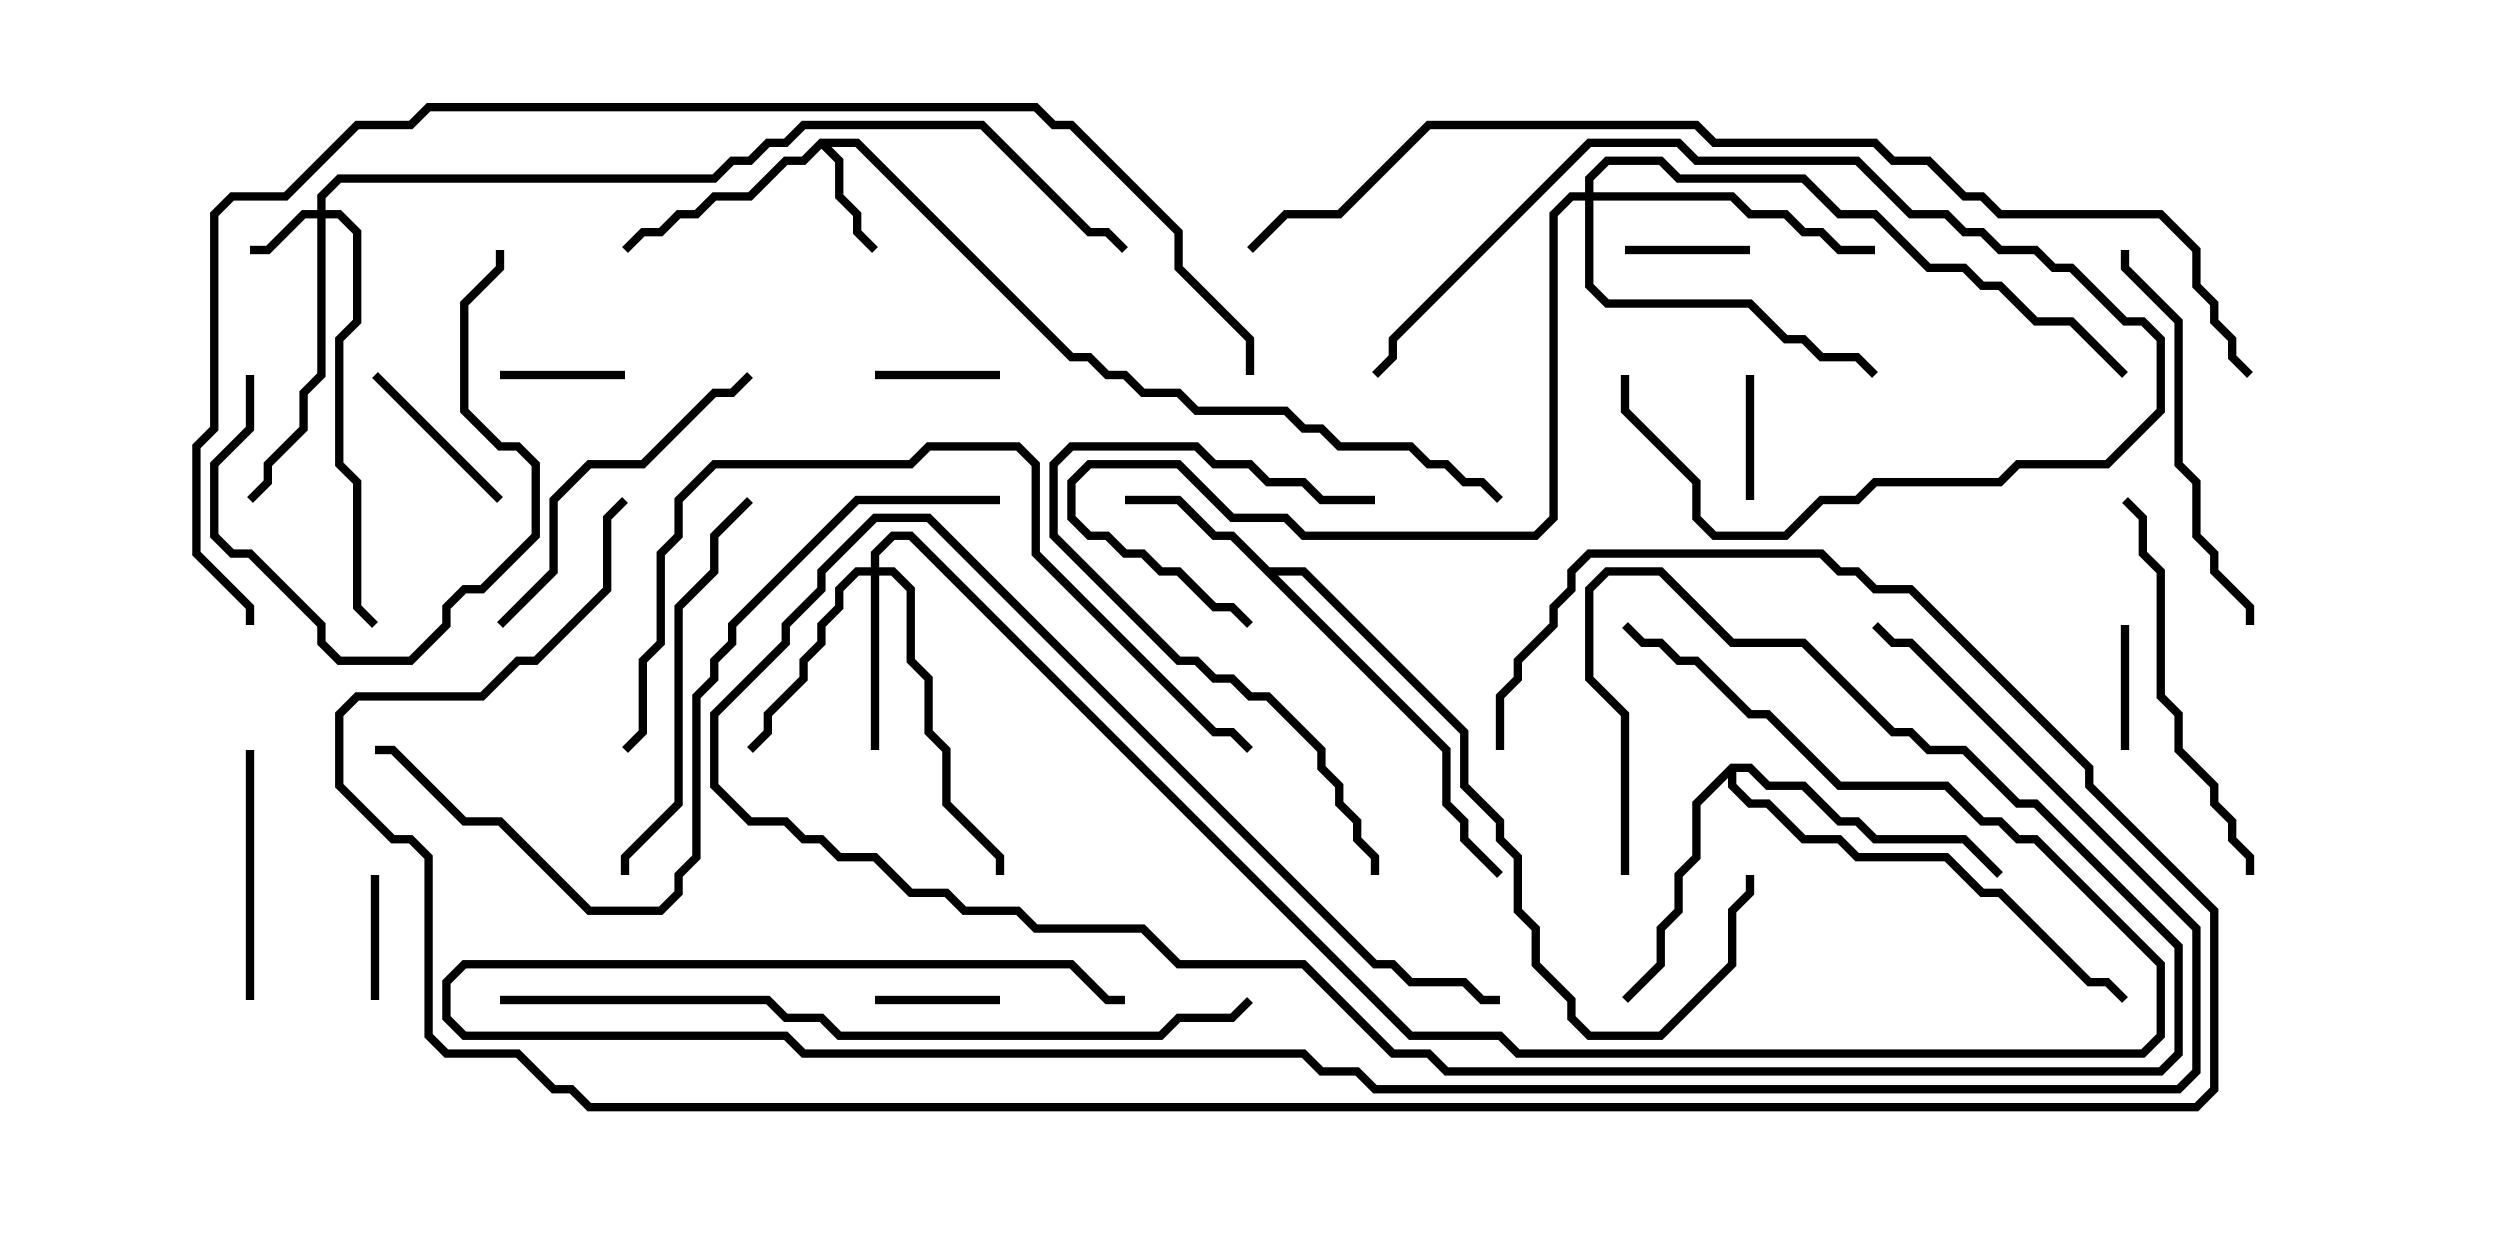 <svg version="1.1" width="30" height="15" xmlns="http://www.w3.org/2000/svg"><path d="M9.836,1.664L10.306,1.664L12.878,4.236L13.092,4.236L13.306,4.45L13.521,4.45L13.735,4.664L14.164,4.664L14.378,4.879L15.449,4.879L15.664,5.093L15.878,5.093L16.092,5.307L16.949,5.307L17.164,5.521L17.378,5.521L17.592,5.736L17.806,5.736L18.035,5.965L17.965,6.035L17.765,5.836L17.551,5.836L17.336,5.621L17.122,5.621L16.908,5.407L16.051,5.407L15.836,5.193L15.622,5.193L15.408,4.979L14.336,4.979L14.122,4.764L13.694,4.764L13.479,4.55L13.265,4.55L13.051,4.336L12.836,4.336L10.265,1.764L9.978,1.764L10.121,1.908L10.121,2.336L10.336,2.551L10.336,2.765L10.535,2.965L10.465,3.035L10.236,2.806L10.236,2.592L10.021,2.378L10.021,1.949L9.857,1.785L9.664,1.979L9.449,1.979L9.021,2.407L8.592,2.407L8.378,2.621L8.164,2.621L7.949,2.836L7.735,2.836L7.535,3.035L7.465,2.965L7.694,2.736L7.908,2.736L8.122,2.521L8.336,2.521L8.551,2.307L8.979,2.307L9.408,1.879L9.622,1.879z" stroke="none"/><path d="M15.235,6.807L15.664,6.807L17.621,8.765L17.621,9.408L18.05,9.836L18.05,10.051L18.264,10.265L18.264,10.908L18.479,11.122L18.479,11.551L18.907,11.979L18.907,12.194L19.092,12.379L19.908,12.379L20.736,11.551L20.736,10.908L20.95,10.694L20.95,10.5L21.05,10.5L21.05,10.735L20.836,10.949L20.836,11.592L19.949,12.479L19.051,12.479L18.807,12.235L18.807,12.021L18.379,11.592L18.379,11.164L18.164,10.949L18.164,10.306L17.95,10.092L17.95,9.878L17.521,9.449L17.521,8.806L15.622,6.907L15.335,6.907L17.407,8.979L17.407,9.622L17.621,9.836L17.621,10.051L18.035,10.465L17.965,10.535L17.521,10.092L17.521,9.878L17.307,9.664L17.307,9.021L14.765,6.479L14.551,6.479L14.122,6.05L13.5,6.05L13.5,5.95L14.164,5.95L14.592,6.379L14.806,6.379z" stroke="none"/><path d="M20.765,9.164L21.021,9.164L21.235,9.379L21.664,9.379L22.092,9.807L22.306,9.807L22.521,10.021L23.592,10.021L24.035,10.465L23.965,10.535L23.551,10.121L22.479,10.121L22.265,9.907L22.051,9.907L21.622,9.479L21.194,9.479L20.979,9.264L20.836,9.264L20.836,9.408L21.021,9.593L21.235,9.593L21.664,10.021L22.092,10.021L22.306,10.236L23.378,10.236L23.806,10.664L24.021,10.664L25.092,11.736L25.306,11.736L25.535,11.965L25.465,12.035L25.265,11.836L25.051,11.836L23.979,10.764L23.765,10.764L23.336,10.336L22.265,10.336L22.051,10.121L21.622,10.121L21.194,9.693L20.979,9.693L20.736,9.449L20.736,9.335L20.407,9.664L20.407,10.306L20.193,10.521L20.193,10.949L19.979,11.164L19.979,11.592L19.535,12.035L19.465,11.965L19.879,11.551L19.879,11.122L20.093,10.908L20.093,10.479L20.307,10.265L20.307,9.622z" stroke="none"/><path d="M3.807,2.521L3.807,2.336L4.051,2.093L8.551,2.093L8.765,1.879L8.979,1.879L9.194,1.664L9.408,1.664L9.622,1.45L11.806,1.45L13.092,2.736L13.306,2.736L13.535,2.965L13.465,3.035L13.265,2.836L13.051,2.836L11.765,1.55L9.664,1.55L9.449,1.764L9.235,1.764L9.021,1.979L8.806,1.979L8.592,2.193L4.092,2.193L3.907,2.378L3.907,2.521L4.092,2.521L4.336,2.765L4.336,3.878L4.121,4.092L4.121,5.551L4.336,5.765L4.336,7.265L4.535,7.465L4.465,7.535L4.236,7.306L4.236,5.806L4.021,5.592L4.021,4.051L4.236,3.836L4.236,2.806L4.051,2.621L3.907,2.621L3.907,4.521L3.693,4.735L3.693,5.164L3.264,5.592L3.264,5.806L3.035,6.035L2.965,5.965L3.164,5.765L3.164,5.551L3.593,5.122L3.593,4.694L3.807,4.479L3.807,2.621L3.664,2.621L3.235,3.05L3,3.05L3,2.95L3.194,2.95L3.622,2.521z" stroke="none"/><path d="M10.45,6.807L10.45,6.622L10.694,6.379L10.949,6.379L16.949,12.379L18.021,12.379L18.235,12.593L25.694,12.593L25.879,12.408L25.879,11.592L24.408,10.121L24.194,10.121L23.979,9.907L23.765,9.907L23.336,9.479L22.051,9.479L21.194,8.621L20.979,8.621L20.336,7.979L20.122,7.979L19.908,7.764L19.694,7.764L19.465,7.535L19.535,7.465L19.735,7.664L19.949,7.664L20.164,7.879L20.378,7.879L21.021,8.521L21.235,8.521L22.092,9.379L23.378,9.379L23.806,9.807L24.021,9.807L24.235,10.021L24.449,10.021L25.979,11.551L25.979,12.449L25.735,12.693L18.194,12.693L17.979,12.479L16.908,12.479L10.908,6.479L10.735,6.479L10.55,6.664L10.55,6.807L10.735,6.807L10.979,7.051L10.979,7.908L11.193,8.122L11.193,8.765L11.407,8.979L11.407,9.622L12.05,10.265L12.05,10.5L11.95,10.5L11.95,10.306L11.307,9.664L11.307,9.021L11.093,8.806L11.093,8.164L10.879,7.949L10.879,7.092L10.694,6.907L10.55,6.907L10.55,9L10.45,9L10.45,6.907L10.306,6.907L10.121,7.092L10.121,7.306L9.907,7.521L9.907,7.735L9.693,7.949L9.693,8.164L9.264,8.592L9.264,8.806L9.035,9.035L8.965,8.965L9.164,8.765L9.164,8.551L9.593,8.122L9.593,7.908L9.807,7.694L9.807,7.479L10.021,7.265L10.021,7.051L10.265,6.807z" stroke="none"/><path d="M19.021,2.307L19.021,2.122L19.265,1.879L19.949,1.879L20.164,2.093L21.664,2.093L22.092,2.521L22.521,2.521L23.164,3.164L23.592,3.164L23.806,3.379L24.021,3.379L24.449,3.807L24.878,3.807L25.535,4.465L25.465,4.535L24.836,3.907L24.408,3.907L23.979,3.479L23.765,3.479L23.551,3.264L23.122,3.264L22.479,2.621L22.051,2.621L21.622,2.193L20.122,2.193L19.908,1.979L19.306,1.979L19.121,2.164L19.121,2.307L20.806,2.307L21.021,2.521L21.449,2.521L21.664,2.736L21.878,2.736L22.092,2.95L22.5,2.95L22.5,3.05L22.051,3.05L21.836,2.836L21.622,2.836L21.408,2.621L20.979,2.621L20.765,2.407L19.121,2.407L19.121,3.408L19.306,3.593L21.021,3.593L21.449,4.021L21.664,4.021L21.878,4.236L22.306,4.236L22.535,4.465L22.465,4.535L22.265,4.336L21.836,4.336L21.622,4.121L21.408,4.121L20.979,3.693L19.265,3.693L19.021,3.449L19.021,2.407L18.878,2.407L18.693,2.592L18.693,6.235L18.449,6.479L15.622,6.479L15.408,6.264L14.765,6.264L14.122,5.621L13.092,5.621L12.907,5.806L12.907,6.194L13.092,6.379L13.306,6.379L13.521,6.593L13.735,6.593L13.949,6.807L14.164,6.807L14.592,7.236L14.806,7.236L15.035,7.465L14.965,7.535L14.765,7.336L14.551,7.336L14.122,6.907L13.908,6.907L13.694,6.693L13.479,6.693L13.265,6.479L13.051,6.479L12.807,6.235L12.807,5.765L13.051,5.521L14.164,5.521L14.806,6.164L15.449,6.164L15.664,6.379L18.408,6.379L18.593,6.194L18.593,2.551L18.836,2.307z" stroke="none"/><path d="M19.5,3.05L19.5,2.95L21,2.95L21,3.05z" stroke="none"/><path d="M20.95,4.5L21.05,4.5L21.05,6L20.95,6z" stroke="none"/><path d="M10.5,4.55L10.5,4.45L12,4.45L12,4.55z" stroke="none"/><path d="M7.5,4.45L7.5,4.55L6,4.55L6,4.45z" stroke="none"/><path d="M25.45,7.5L25.55,7.5L25.55,9L25.45,9z" stroke="none"/><path d="M12,11.95L12,12.05L10.5,12.05L10.5,11.95z" stroke="none"/><path d="M4.45,10.5L4.55,10.5L4.55,12L4.45,12z" stroke="none"/><path d="M19.55,10.5L19.45,10.5L19.45,8.592L19.021,8.164L19.021,7.051L19.265,6.807L19.949,6.807L20.806,7.664L21.664,7.664L22.735,8.736L22.949,8.736L23.164,8.95L23.592,8.95L24.235,9.593L24.449,9.593L26.193,11.336L26.193,12.664L25.949,12.907L17.336,12.907L17.122,12.693L16.694,12.693L15.622,11.621L14.122,11.621L13.694,11.193L12.408,11.193L12.194,10.979L11.551,10.979L11.336,10.764L10.908,10.764L10.479,10.336L10.051,10.336L9.836,10.121L9.622,10.121L9.408,9.907L8.979,9.907L8.521,9.449L8.521,8.551L9.379,7.694L9.379,7.479L9.807,7.051L9.807,6.836L10.479,6.164L11.164,6.164L16.521,11.521L16.735,11.521L16.949,11.736L17.592,11.736L17.806,11.95L18,11.95L18,12.05L17.765,12.05L17.551,11.836L16.908,11.836L16.694,11.621L16.479,11.621L11.122,6.264L10.521,6.264L9.907,6.878L9.907,7.092L9.479,7.521L9.479,7.735L8.621,8.592L8.621,9.408L9.021,9.807L9.449,9.807L9.664,10.021L9.878,10.021L10.092,10.236L10.521,10.236L10.949,10.664L11.378,10.664L11.592,10.879L12.235,10.879L12.449,11.093L13.735,11.093L14.164,11.521L15.664,11.521L16.735,12.593L17.164,12.593L17.378,12.807L25.908,12.807L26.093,12.622L26.093,11.378L24.408,9.693L24.194,9.693L23.551,9.05L23.122,9.05L22.908,8.836L22.694,8.836L21.622,7.764L20.765,7.764L19.908,6.907L19.306,6.907L19.121,7.092L19.121,8.122L19.55,8.551z" stroke="none"/><path d="M6.035,5.965L5.965,6.035L4.465,4.535L4.535,4.465z" stroke="none"/><path d="M19.45,4.5L19.55,4.5L19.55,4.908L20.407,5.765L20.407,6.194L20.592,6.379L21.408,6.379L21.836,5.95L22.265,5.95L22.479,5.736L23.979,5.736L24.194,5.521L25.265,5.521L25.879,4.908L25.879,4.092L25.694,3.907L25.479,3.907L24.836,3.264L24.622,3.264L24.408,3.05L23.979,3.05L23.765,2.836L23.551,2.836L23.336,2.621L22.908,2.621L22.265,1.979L20.336,1.979L20.122,1.764L19.092,1.764L16.764,4.092L16.764,4.306L16.535,4.535L16.465,4.465L16.664,4.265L16.664,4.051L19.051,1.664L20.164,1.664L20.378,1.879L22.306,1.879L22.949,2.521L23.378,2.521L23.592,2.736L23.806,2.736L24.021,2.95L24.449,2.95L24.664,3.164L24.878,3.164L25.521,3.807L25.735,3.807L25.979,4.051L25.979,4.949L25.306,5.621L24.235,5.621L24.021,5.836L22.521,5.836L22.306,6.05L21.878,6.05L21.449,6.479L20.551,6.479L20.307,6.235L20.307,5.806L19.45,4.949z" stroke="none"/><path d="M3.05,12L2.95,12L2.95,9L3.05,9z" stroke="none"/><path d="M2.95,4.5L3.05,4.5L3.05,5.164L2.621,5.592L2.621,6.408L2.806,6.593L3.021,6.593L3.907,7.479L3.907,7.694L4.092,7.879L4.908,7.879L5.307,7.479L5.307,7.265L5.551,7.021L5.765,7.021L6.379,6.408L6.379,5.592L6.194,5.407L5.979,5.407L5.521,4.949L5.521,3.622L5.95,3.194L5.95,3L6.05,3L6.05,3.235L5.621,3.664L5.621,4.908L6.021,5.307L6.235,5.307L6.479,5.551L6.479,6.449L5.806,7.121L5.592,7.121L5.407,7.306L5.407,7.521L4.949,7.979L4.051,7.979L3.807,7.735L3.807,7.521L2.979,6.693L2.765,6.693L2.521,6.449L2.521,5.551L2.95,5.122z" stroke="none"/><path d="M6.035,7.535L5.965,7.465L6.593,6.836L6.593,5.979L7.051,5.521L7.694,5.521L8.551,4.664L8.765,4.664L8.965,4.465L9.035,4.535L8.806,4.764L8.592,4.764L7.735,5.621L7.092,5.621L6.693,6.021L6.693,6.878z" stroke="none"/><path d="M16.5,5.95L16.5,6.05L15.836,6.05L15.622,5.836L15.194,5.836L14.979,5.621L14.551,5.621L14.336,5.407L12.878,5.407L12.693,5.592L12.693,6.408L14.164,7.879L14.378,7.879L14.592,8.093L14.806,8.093L15.021,8.307L15.235,8.307L15.907,8.979L15.907,9.194L16.121,9.408L16.121,9.622L16.336,9.836L16.336,10.051L16.55,10.265L16.55,10.5L16.45,10.5L16.45,10.306L16.236,10.092L16.236,9.878L16.021,9.664L16.021,9.449L15.807,9.235L15.807,9.021L15.194,8.407L14.979,8.407L14.765,8.193L14.551,8.193L14.336,7.979L14.122,7.979L12.593,6.449L12.593,5.551L12.836,5.307L14.378,5.307L14.592,5.521L15.021,5.521L15.235,5.736L15.664,5.736L15.878,5.95z" stroke="none"/><path d="M25.465,6.035L25.535,5.965L25.764,6.194L25.764,6.622L25.979,6.836L25.979,8.336L26.193,8.551L26.193,8.979L26.621,9.408L26.621,9.622L26.836,9.836L26.836,10.051L27.05,10.265L27.05,10.5L26.95,10.5L26.95,10.306L26.736,10.092L26.736,9.878L26.521,9.664L26.521,9.449L26.093,9.021L26.093,8.592L25.879,8.378L25.879,6.878L25.664,6.664L25.664,6.235z" stroke="none"/><path d="M25.45,3L25.55,3L25.55,3.194L26.193,3.836L26.193,5.551L26.407,5.765L26.407,6.408L26.621,6.622L26.621,6.836L27.05,7.265L27.05,7.5L26.95,7.5L26.95,7.306L26.521,6.878L26.521,6.664L26.307,6.449L26.307,5.806L26.093,5.592L26.093,3.878L25.45,3.235z" stroke="none"/><path d="M8.965,5.965L9.035,6.035L8.621,6.449L8.621,6.878L8.193,7.306L8.193,9.664L7.55,10.306L7.55,10.5L7.45,10.5L7.45,10.265L8.093,9.622L8.093,7.265L8.521,6.836L8.521,6.408z" stroke="none"/><path d="M7.535,9.035L7.465,8.965L7.664,8.765L7.664,7.908L7.879,7.694L7.879,6.622L8.093,6.408L8.093,5.979L8.551,5.521L10.908,5.521L11.122,5.307L12.235,5.307L12.479,5.551L12.479,6.622L14.592,8.736L14.806,8.736L15.035,8.965L14.965,9.035L14.765,8.836L14.551,8.836L12.379,6.664L12.379,5.592L12.194,5.407L11.164,5.407L10.949,5.621L8.592,5.621L8.193,6.021L8.193,6.449L7.979,6.664L7.979,7.735L7.764,7.949L7.764,8.806z" stroke="none"/><path d="M12,5.95L12,6.05L10.306,6.05L8.836,7.521L8.836,7.735L8.621,7.949L8.621,8.164L8.407,8.378L8.407,10.306L8.193,10.521L8.193,10.735L7.949,10.979L7.051,10.979L5.979,9.907L5.551,9.907L4.694,9.05L4.5,9.05L4.5,8.95L4.735,8.95L5.592,9.807L6.021,9.807L7.092,10.879L7.908,10.879L8.093,10.694L8.093,10.479L8.307,10.265L8.307,8.336L8.521,8.122L8.521,7.908L8.736,7.694L8.736,7.479L10.265,5.95z" stroke="none"/><path d="M6,12.05L6,11.95L9.235,11.95L9.449,12.164L9.878,12.164L10.092,12.379L13.908,12.379L14.122,12.164L14.765,12.164L14.965,11.965L15.035,12.035L14.806,12.264L14.164,12.264L13.949,12.479L10.051,12.479L9.836,12.264L9.408,12.264L9.194,12.05z" stroke="none"/><path d="M13.5,11.95L13.5,12.05L13.265,12.05L12.836,11.621L5.592,11.621L5.407,11.806L5.407,12.194L5.592,12.379L9.449,12.379L9.664,12.593L15.664,12.593L15.878,12.807L16.306,12.807L16.521,13.021L26.122,13.021L26.307,12.836L26.307,11.164L22.908,7.764L22.694,7.764L22.465,7.535L22.535,7.465L22.735,7.664L22.949,7.664L26.407,11.122L26.407,12.878L26.164,13.121L16.479,13.121L16.265,12.907L15.836,12.907L15.622,12.693L9.622,12.693L9.408,12.479L5.551,12.479L5.307,12.235L5.307,11.765L5.551,11.521L12.878,11.521L13.306,11.95z" stroke="none"/><path d="M18.05,9L17.95,9L17.95,8.336L18.164,8.122L18.164,7.908L18.593,7.479L18.593,7.265L18.807,7.051L18.807,6.836L19.051,6.593L21.878,6.593L22.092,6.807L22.306,6.807L22.521,7.021L22.949,7.021L25.121,9.194L25.121,9.408L26.621,10.908L26.621,13.092L26.378,13.336L7.051,13.336L6.836,13.121L6.622,13.121L6.194,12.693L5.336,12.693L5.093,12.449L5.093,10.306L4.908,10.121L4.694,10.121L4.021,9.449L4.021,8.551L4.265,8.307L5.765,8.307L6.194,7.879L6.408,7.879L7.236,7.051L7.236,6.194L7.465,5.965L7.535,6.035L7.336,6.235L7.336,7.092L6.449,7.979L6.235,7.979L5.806,8.407L4.306,8.407L4.121,8.592L4.121,9.408L4.735,10.021L4.949,10.021L5.193,10.265L5.193,12.408L5.378,12.593L6.235,12.593L6.664,13.021L6.878,13.021L7.092,13.236L26.336,13.236L26.521,13.051L26.521,10.949L25.021,9.449L25.021,9.235L22.908,7.121L22.479,7.121L22.265,6.907L22.051,6.907L21.836,6.693L19.092,6.693L18.907,6.878L18.907,7.092L18.693,7.306L18.693,7.521L18.264,7.949L18.264,8.164L18.05,8.378z" stroke="none"/><path d="M27.035,4.465L26.965,4.535L26.736,4.306L26.736,4.092L26.521,3.878L26.521,3.664L26.307,3.449L26.307,3.021L25.908,2.621L23.979,2.621L23.765,2.407L23.551,2.407L23.122,1.979L22.694,1.979L22.479,1.764L20.551,1.764L20.336,1.55L17.164,1.55L16.092,2.621L15.449,2.621L15.035,3.035L14.965,2.965L15.408,2.521L16.051,2.521L17.122,1.45L20.378,1.45L20.592,1.664L22.521,1.664L22.735,1.879L23.164,1.879L23.592,2.307L23.806,2.307L24.021,2.521L25.949,2.521L26.407,2.979L26.407,3.408L26.621,3.622L26.621,3.836L26.836,4.051L26.836,4.265z" stroke="none"/><path d="M15.05,4.5L14.95,4.5L14.95,4.092L14.093,3.235L14.093,2.806L12.836,1.55L12.622,1.55L12.408,1.336L5.164,1.336L4.949,1.55L4.306,1.55L3.449,2.407L2.806,2.407L2.621,2.592L2.621,5.164L2.407,5.378L2.407,6.622L3.05,7.265L3.05,7.5L2.95,7.5L2.95,7.306L2.307,6.664L2.307,5.336L2.521,5.122L2.521,2.551L2.765,2.307L3.408,2.307L4.265,1.45L4.908,1.45L5.122,1.236L12.449,1.236L12.664,1.45L12.878,1.45L14.193,2.765L14.193,3.194L15.05,4.051z" stroke="none"/></svg>
